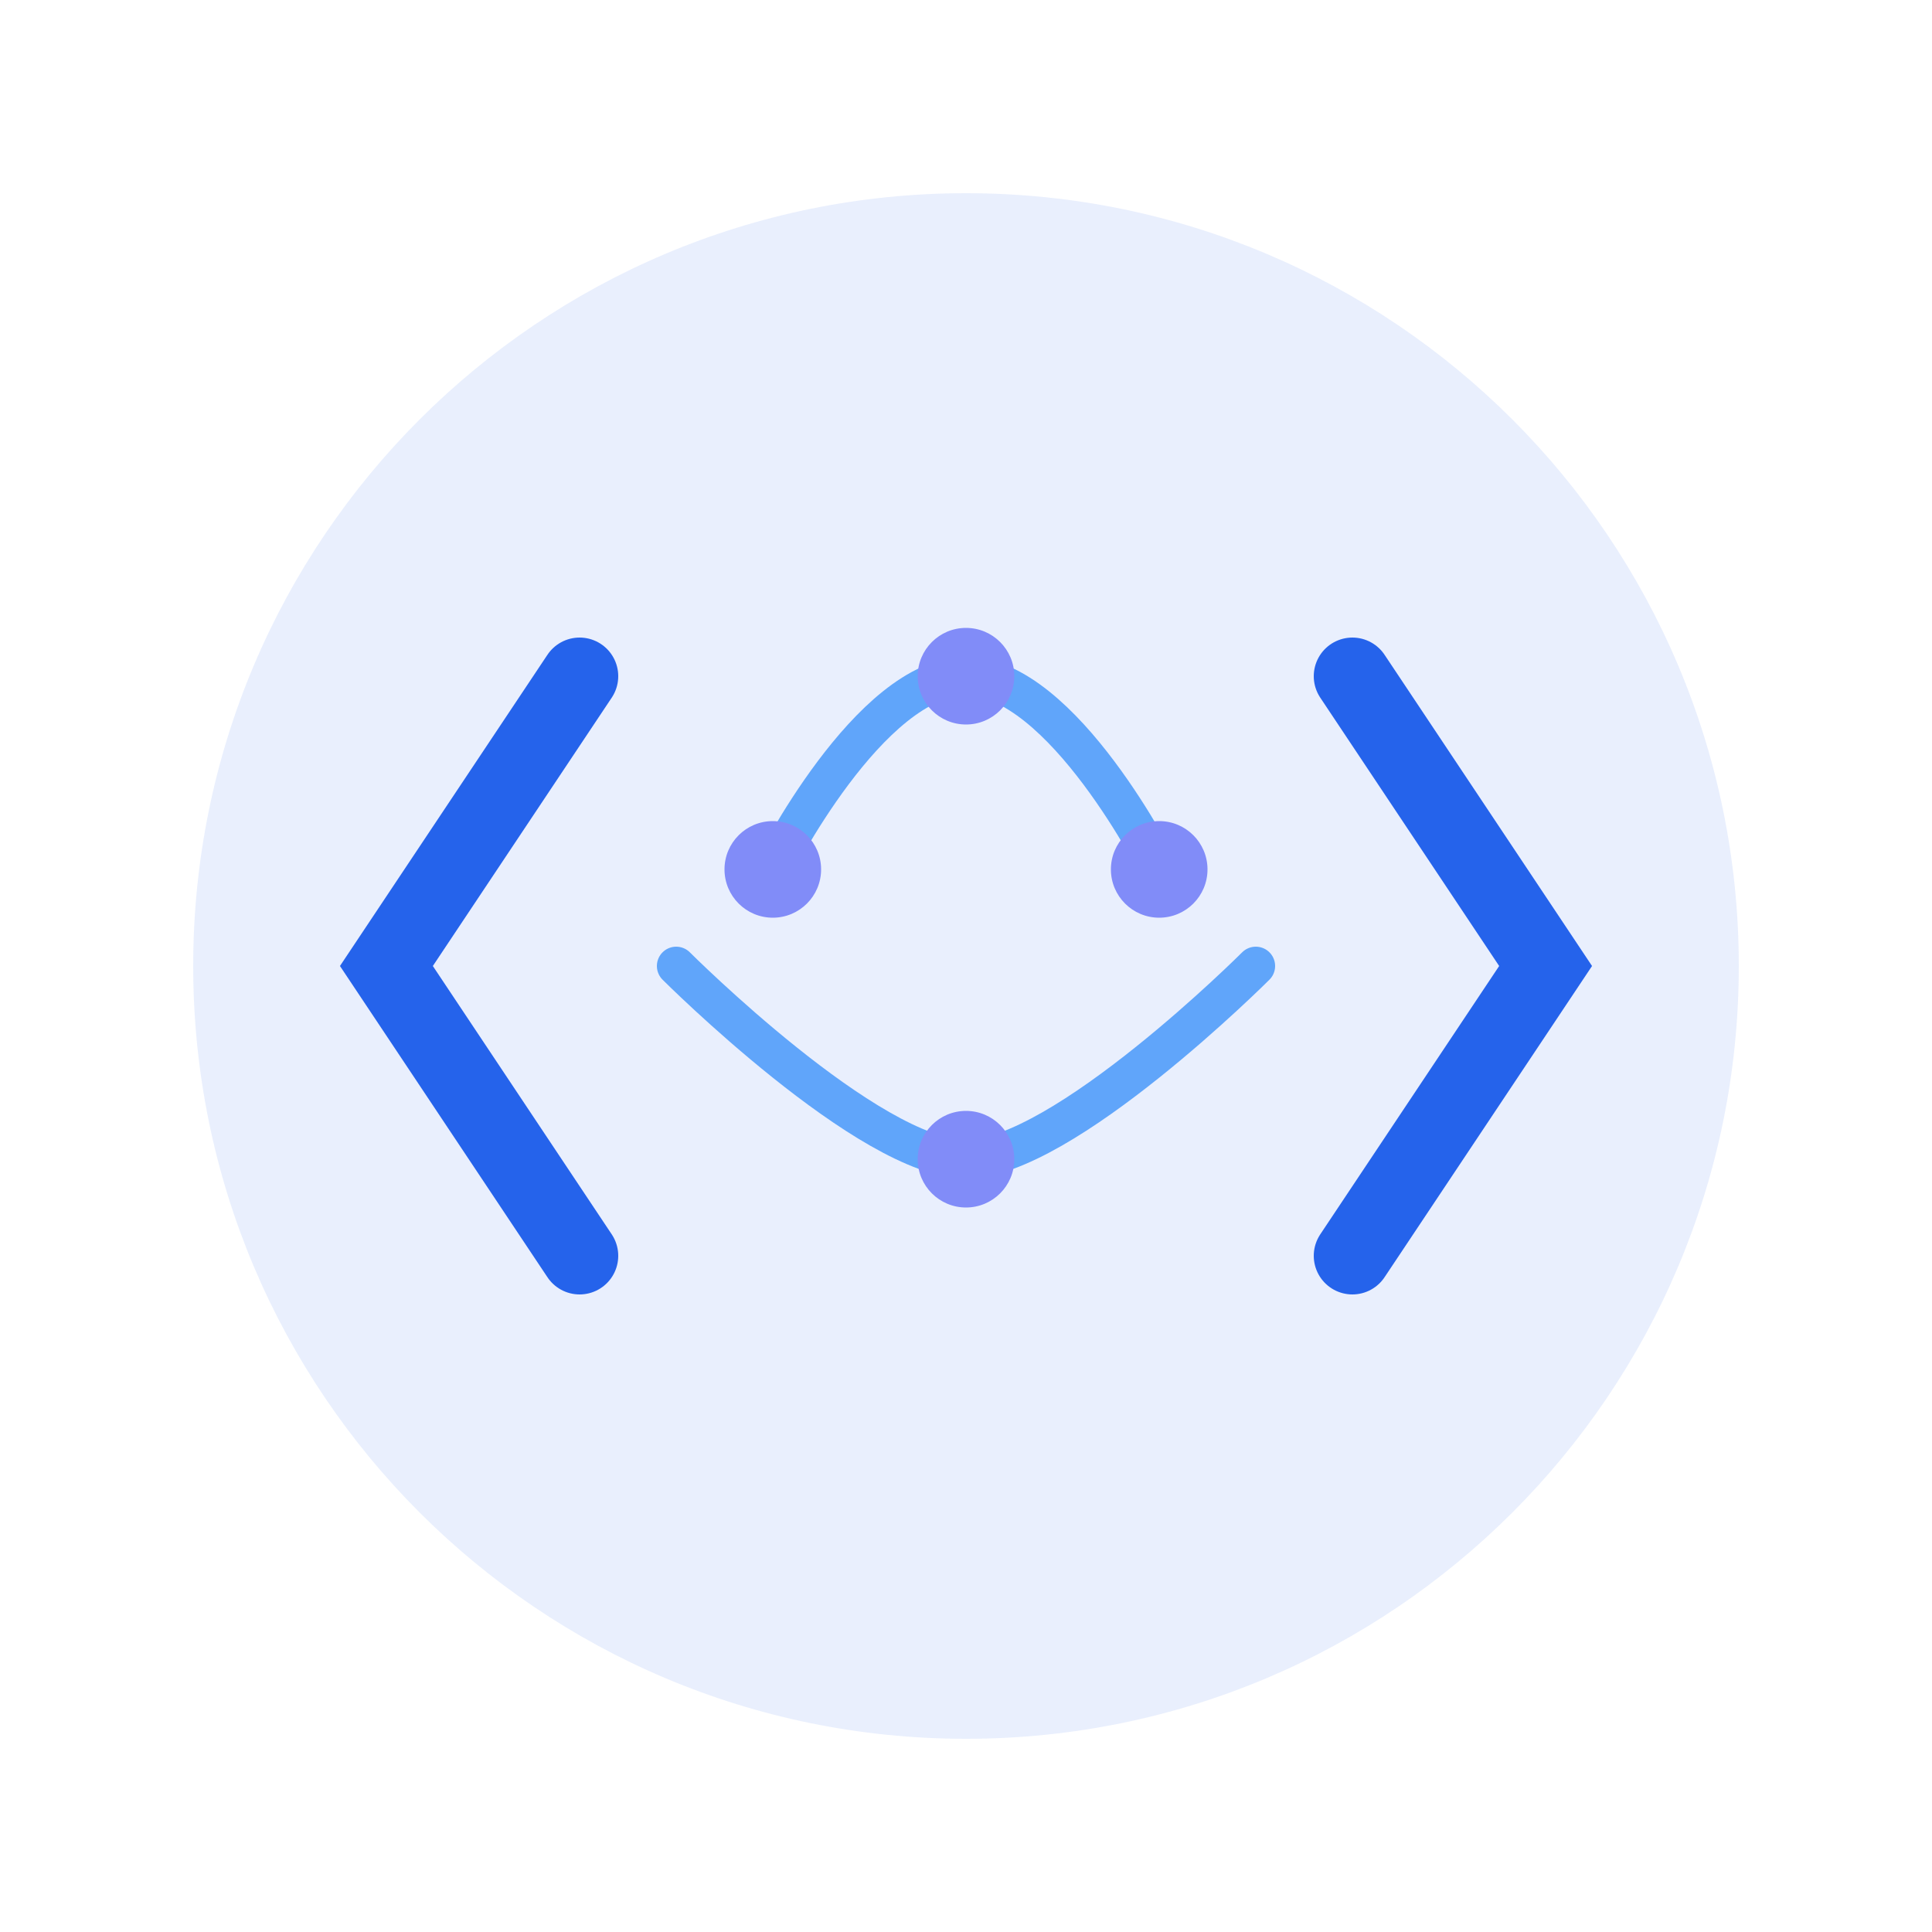 <svg width="200" height="200" viewBox="0 0 200 200" fill="none" xmlns="http://www.w3.org/2000/svg">
  <!-- Brain + Code background -->
  <path d="M100 20C55.817 20 20 55.817 20 100C20 144.183 55.817 180 100 180C144.183 180 180 144.183 180 100C180 55.817 144.183 20 100 20Z" fill="#2563EB" fill-opacity="0.1"/>
  
  <!-- Code brackets -->
  <path d="M60 70L40 100L60 130" stroke="#2563EB" stroke-width="8" stroke-linecap="round"/>
  <path d="M140 70L160 100L140 130" stroke="#2563EB" stroke-width="8" stroke-linecap="round"/>
  
  <!-- Brain circuits -->
  <path d="M80 90C80 90 90 70 100 70C110 70 120 90 120 90" stroke="#60A5FA" stroke-width="4" stroke-linecap="round"/>
  <path d="M70 100C70 100 90 120 100 120C110 120 130 100 130 100" stroke="#60A5FA" stroke-width="4" stroke-linecap="round"/>
  
  <!-- AI nodes -->
  <circle cx="100" cy="70" r="5" fill="#818CF8"/>
  <circle cx="80" cy="90" r="5" fill="#818CF8"/>
  <circle cx="120" cy="90" r="5" fill="#818CF8"/>
  <circle cx="100" cy="120" r="5" fill="#818CF8"/>
</svg> 